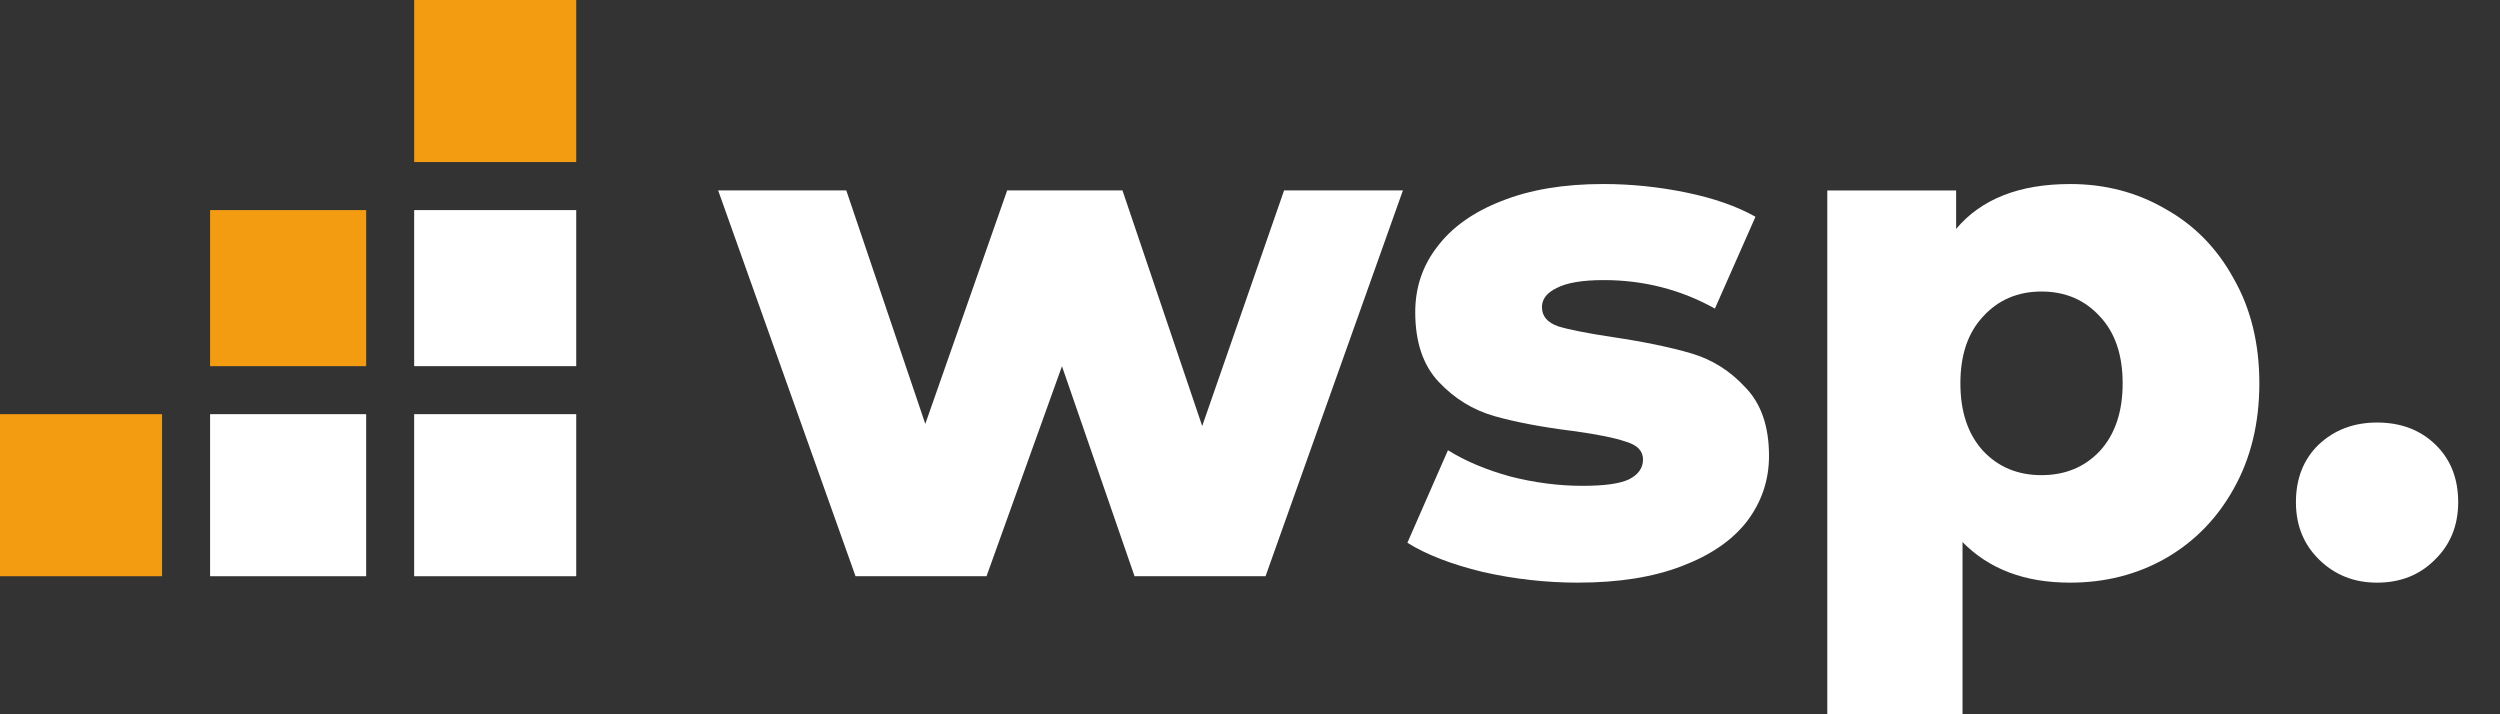 <?xml version="1.0" encoding="UTF-8"?>
<svg viewBox="0 0 84 24" xmlns="http://www.w3.org/2000/svg">
<rect x="0" y="0" width="84" height="24" fill="#333333" stroke="none"/>
<path d="m47.138 6.398-4.616 12.963h-4.401l-2.439-7.056-2.535 7.056h-4.401l-4.616-12.963h4.305l2.655 7.845 2.751-7.845h3.874l2.679 7.917 2.751-7.917h3.994z" fill="#fff"/>
<path d="m53.028 19.577c-1.084 0-2.152-0.12-3.205-0.359-1.052-0.255-1.897-0.582-2.535-0.981l1.363-3.109c0.59 0.367 1.292 0.662 2.105 0.885 0.813 0.207 1.618 0.311 2.416 0.311 0.734 0 1.252-0.072 1.555-0.215 0.319-0.159 0.478-0.383 0.478-0.67s-0.191-0.486-0.574-0.598c-0.367-0.128-0.957-0.247-1.77-0.359-1.036-0.128-1.921-0.295-2.655-0.502-0.718-0.207-1.339-0.59-1.865-1.148-0.526-0.558-0.789-1.339-0.789-2.344 0-0.829 0.247-1.563 0.742-2.2 0.494-0.654 1.212-1.164 2.152-1.531 0.957-0.383 2.097-0.574 3.42-0.574 0.941 0 1.873 0.096 2.798 0.287 0.925 0.191 1.698 0.462 2.32 0.813l-1.363 3.085c-1.148-0.638-2.392-0.957-3.731-0.957-0.718 0-1.244 0.088-1.579 0.263-0.335 0.159-0.502 0.375-0.502 0.646 0 0.303 0.183 0.518 0.55 0.646 0.367 0.112 0.973 0.231 1.818 0.359 1.068 0.159 1.953 0.343 2.655 0.55 0.702 0.207 1.308 0.59 1.818 1.148 0.526 0.542 0.789 1.307 0.789 2.296 0 0.813-0.247 1.547-0.742 2.2-0.494 0.638-1.228 1.14-2.2 1.507-0.957 0.367-2.113 0.55-3.468 0.55z" fill="#fff"/>
<path d="m69.552 6.183c1.18 0 2.248 0.279 3.205 0.837 0.973 0.542 1.738 1.323 2.296 2.344 0.574 1.004 0.861 2.176 0.861 3.516 0 1.339-0.287 2.519-0.861 3.54-0.558 1.004-1.323 1.786-2.296 2.344-0.957 0.542-2.025 0.813-3.205 0.813-1.515 0-2.719-0.454-3.611-1.363v5.788h-4.544v-17.603h4.329v1.292c0.845-1.004 2.121-1.507 3.827-1.507zm-0.957 9.782c0.797 0 1.451-0.271 1.961-0.813 0.51-0.558 0.765-1.315 0.765-2.272 0-0.957-0.255-1.706-0.765-2.248-0.51-0.558-1.164-0.837-1.961-0.837-0.797 0-1.451 0.279-1.961 0.837-0.51 0.542-0.765 1.292-0.765 2.248 0 0.957 0.255 1.714 0.765 2.272 0.51 0.542 1.164 0.813 1.961 0.813z" fill="#fff"/>
<path d="m79.869 19.577c-0.765 0-1.411-0.255-1.937-0.765-0.526-0.51-0.789-1.156-0.789-1.937 0-0.797 0.255-1.443 0.765-1.937 0.526-0.494 1.18-0.741 1.961-0.741 0.797 0 1.451 0.247 1.961 0.741s0.765 1.14 0.765 1.937c0 0.781-0.263 1.427-0.789 1.937-0.51 0.51-1.156 0.765-1.937 0.765z" fill="#fff"/>
<rect x="13.916" y="13.916" width="5.445" height="5.445" fill="#fff"/>
<rect x="13.916" y="7.059" width="5.445" height="5.244" fill="#fff"/>
<rect x="13.916" width="5.445" height="5.445" fill="#F39C12"/>
<rect x="7.059" y="13.916" width="5.244" height="5.445" fill="#fff"/>
<rect x="7.059" y="7.059" width="5.244" height="5.244" fill="#F39C12"/>
<rect y="13.916" width="5.445" height="5.445" fill="#F39C12"/>
</svg>
